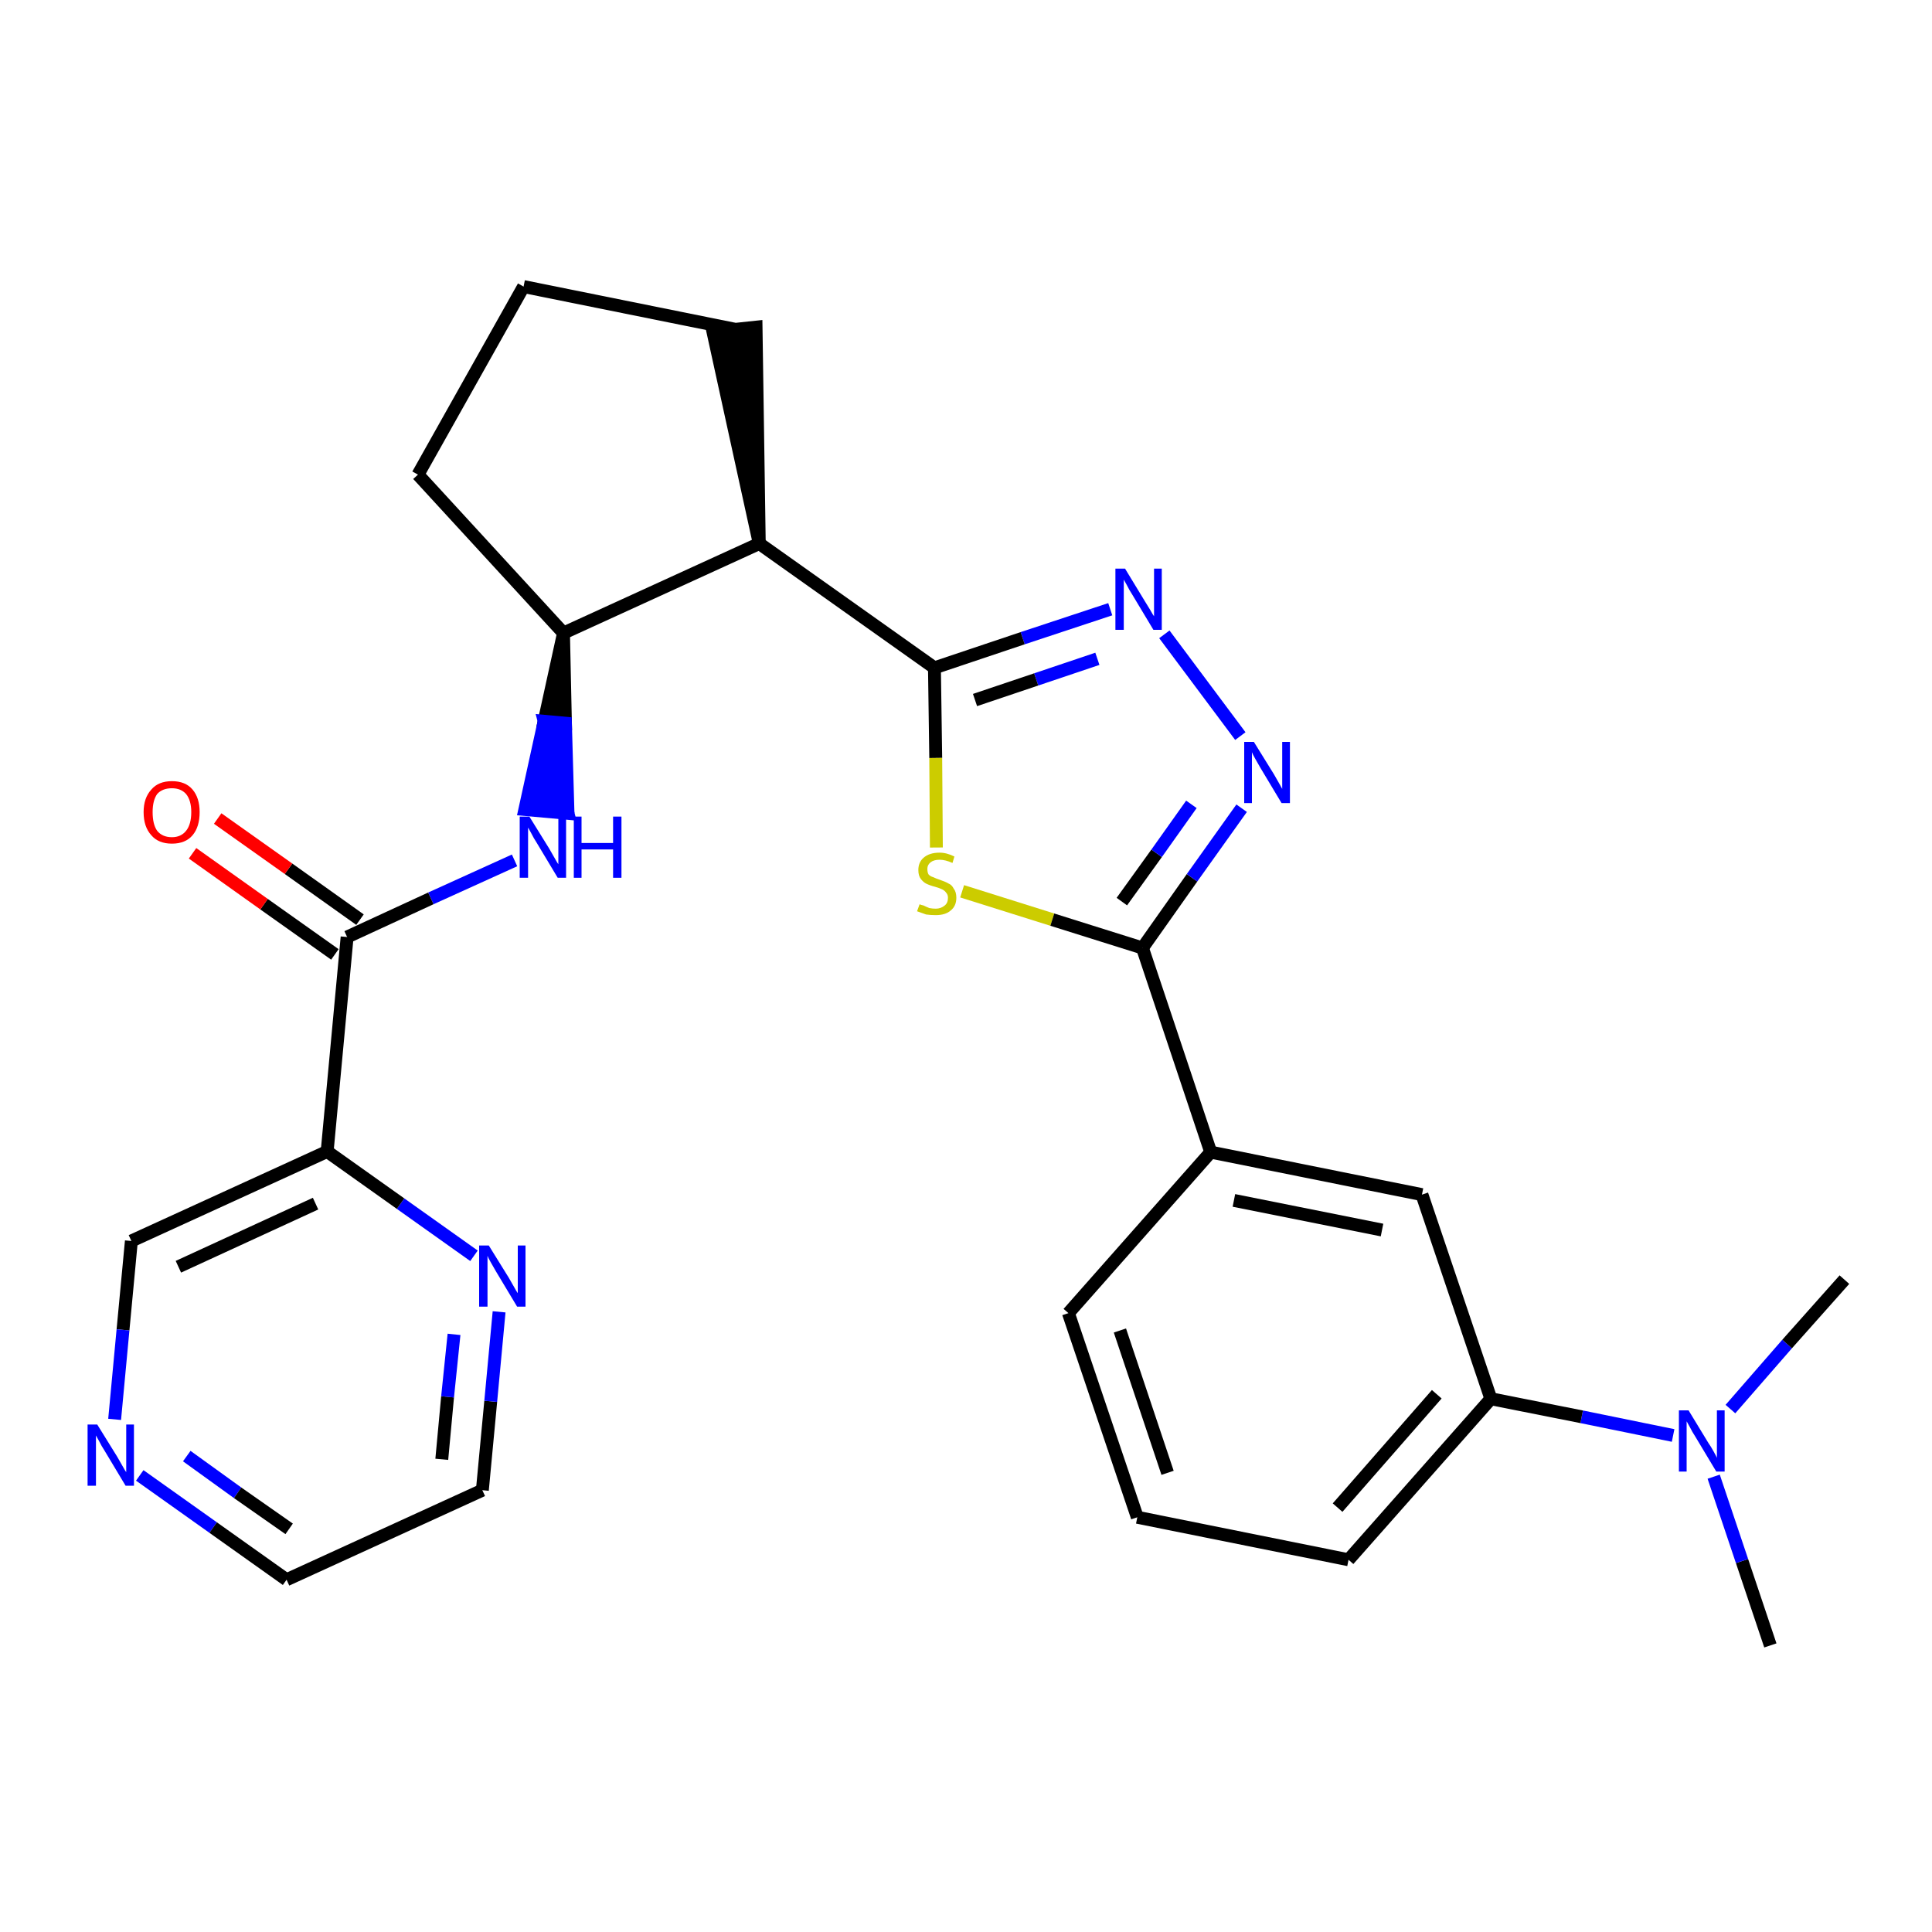 <?xml version='1.0' encoding='iso-8859-1'?>
<svg version='1.1' baseProfile='full'
              xmlns='http://www.w3.org/2000/svg'
                      xmlns:rdkit='http://www.rdkit.org/xml'
                      xmlns:xlink='http://www.w3.org/1999/xlink'
                  xml:space='preserve'
width='300px' height='300px' viewBox='0 0 300 300'>
<!-- END OF HEADER -->
<path class='bond-0 atom-0 atom-1' d='M 274.9,255.5 L 270.5,242.4' style='fill:none;fill-rule:evenodd;stroke:#000000;stroke-width:2.0px;stroke-linecap:butt;stroke-linejoin:miter;stroke-opacity:1' />
<path class='bond-0 atom-0 atom-1' d='M 270.5,242.4 L 266.1,229.3' style='fill:none;fill-rule:evenodd;stroke:#0000FF;stroke-width:2.0px;stroke-linecap:butt;stroke-linejoin:miter;stroke-opacity:1' />
<path class='bond-1 atom-1 atom-2' d='M 268.7,218.8 L 277.5,208.7' style='fill:none;fill-rule:evenodd;stroke:#0000FF;stroke-width:2.0px;stroke-linecap:butt;stroke-linejoin:miter;stroke-opacity:1' />
<path class='bond-1 atom-1 atom-2' d='M 277.5,208.7 L 286.4,198.7' style='fill:none;fill-rule:evenodd;stroke:#000000;stroke-width:2.0px;stroke-linecap:butt;stroke-linejoin:miter;stroke-opacity:1' />
<path class='bond-2 atom-1 atom-3' d='M 259.8,222.9 L 245.6,220.0' style='fill:none;fill-rule:evenodd;stroke:#0000FF;stroke-width:2.0px;stroke-linecap:butt;stroke-linejoin:miter;stroke-opacity:1' />
<path class='bond-2 atom-1 atom-3' d='M 245.6,220.0 L 231.5,217.2' style='fill:none;fill-rule:evenodd;stroke:#000000;stroke-width:2.0px;stroke-linecap:butt;stroke-linejoin:miter;stroke-opacity:1' />
<path class='bond-3 atom-3 atom-4' d='M 231.5,217.2 L 209.4,242.2' style='fill:none;fill-rule:evenodd;stroke:#000000;stroke-width:2.0px;stroke-linecap:butt;stroke-linejoin:miter;stroke-opacity:1' />
<path class='bond-3 atom-3 atom-4' d='M 223.1,216.5 L 207.7,234.1' style='fill:none;fill-rule:evenodd;stroke:#000000;stroke-width:2.0px;stroke-linecap:butt;stroke-linejoin:miter;stroke-opacity:1' />
<path class='bond-27 atom-27 atom-3' d='M 220.8,185.5 L 231.5,217.2' style='fill:none;fill-rule:evenodd;stroke:#000000;stroke-width:2.0px;stroke-linecap:butt;stroke-linejoin:miter;stroke-opacity:1' />
<path class='bond-4 atom-4 atom-5' d='M 209.4,242.2 L 176.6,235.6' style='fill:none;fill-rule:evenodd;stroke:#000000;stroke-width:2.0px;stroke-linecap:butt;stroke-linejoin:miter;stroke-opacity:1' />
<path class='bond-5 atom-5 atom-6' d='M 176.6,235.6 L 165.9,203.9' style='fill:none;fill-rule:evenodd;stroke:#000000;stroke-width:2.0px;stroke-linecap:butt;stroke-linejoin:miter;stroke-opacity:1' />
<path class='bond-5 atom-5 atom-6' d='M 181.3,228.7 L 173.9,206.6' style='fill:none;fill-rule:evenodd;stroke:#000000;stroke-width:2.0px;stroke-linecap:butt;stroke-linejoin:miter;stroke-opacity:1' />
<path class='bond-6 atom-6 atom-7' d='M 165.9,203.9 L 188.0,178.9' style='fill:none;fill-rule:evenodd;stroke:#000000;stroke-width:2.0px;stroke-linecap:butt;stroke-linejoin:miter;stroke-opacity:1' />
<path class='bond-7 atom-7 atom-8' d='M 188.0,178.9 L 177.4,147.2' style='fill:none;fill-rule:evenodd;stroke:#000000;stroke-width:2.0px;stroke-linecap:butt;stroke-linejoin:miter;stroke-opacity:1' />
<path class='bond-26 atom-7 atom-27' d='M 188.0,178.9 L 220.8,185.5' style='fill:none;fill-rule:evenodd;stroke:#000000;stroke-width:2.0px;stroke-linecap:butt;stroke-linejoin:miter;stroke-opacity:1' />
<path class='bond-26 atom-7 atom-27' d='M 191.6,186.4 L 214.6,191.0' style='fill:none;fill-rule:evenodd;stroke:#000000;stroke-width:2.0px;stroke-linecap:butt;stroke-linejoin:miter;stroke-opacity:1' />
<path class='bond-8 atom-8 atom-9' d='M 177.4,147.2 L 185.1,136.3' style='fill:none;fill-rule:evenodd;stroke:#000000;stroke-width:2.0px;stroke-linecap:butt;stroke-linejoin:miter;stroke-opacity:1' />
<path class='bond-8 atom-8 atom-9' d='M 185.1,136.3 L 192.8,125.5' style='fill:none;fill-rule:evenodd;stroke:#0000FF;stroke-width:2.0px;stroke-linecap:butt;stroke-linejoin:miter;stroke-opacity:1' />
<path class='bond-8 atom-8 atom-9' d='M 174.2,140.0 L 179.6,132.5' style='fill:none;fill-rule:evenodd;stroke:#000000;stroke-width:2.0px;stroke-linecap:butt;stroke-linejoin:miter;stroke-opacity:1' />
<path class='bond-8 atom-8 atom-9' d='M 179.6,132.5 L 185.0,124.9' style='fill:none;fill-rule:evenodd;stroke:#0000FF;stroke-width:2.0px;stroke-linecap:butt;stroke-linejoin:miter;stroke-opacity:1' />
<path class='bond-28 atom-26 atom-8' d='M 149.4,138.4 L 163.4,142.8' style='fill:none;fill-rule:evenodd;stroke:#CCCC00;stroke-width:2.0px;stroke-linecap:butt;stroke-linejoin:miter;stroke-opacity:1' />
<path class='bond-28 atom-26 atom-8' d='M 163.4,142.8 L 177.4,147.2' style='fill:none;fill-rule:evenodd;stroke:#000000;stroke-width:2.0px;stroke-linecap:butt;stroke-linejoin:miter;stroke-opacity:1' />
<path class='bond-9 atom-9 atom-10' d='M 192.6,114.3 L 180.8,98.5' style='fill:none;fill-rule:evenodd;stroke:#0000FF;stroke-width:2.0px;stroke-linecap:butt;stroke-linejoin:miter;stroke-opacity:1' />
<path class='bond-10 atom-10 atom-11' d='M 172.4,94.6 L 158.8,99.1' style='fill:none;fill-rule:evenodd;stroke:#0000FF;stroke-width:2.0px;stroke-linecap:butt;stroke-linejoin:miter;stroke-opacity:1' />
<path class='bond-10 atom-10 atom-11' d='M 158.8,99.1 L 145.1,103.7' style='fill:none;fill-rule:evenodd;stroke:#000000;stroke-width:2.0px;stroke-linecap:butt;stroke-linejoin:miter;stroke-opacity:1' />
<path class='bond-10 atom-10 atom-11' d='M 170.4,102.3 L 160.9,105.5' style='fill:none;fill-rule:evenodd;stroke:#0000FF;stroke-width:2.0px;stroke-linecap:butt;stroke-linejoin:miter;stroke-opacity:1' />
<path class='bond-10 atom-10 atom-11' d='M 160.9,105.5 L 151.4,108.7' style='fill:none;fill-rule:evenodd;stroke:#000000;stroke-width:2.0px;stroke-linecap:butt;stroke-linejoin:miter;stroke-opacity:1' />
<path class='bond-11 atom-11 atom-12' d='M 145.1,103.7 L 117.9,84.4' style='fill:none;fill-rule:evenodd;stroke:#000000;stroke-width:2.0px;stroke-linecap:butt;stroke-linejoin:miter;stroke-opacity:1' />
<path class='bond-25 atom-11 atom-26' d='M 145.1,103.7 L 145.3,117.7' style='fill:none;fill-rule:evenodd;stroke:#000000;stroke-width:2.0px;stroke-linecap:butt;stroke-linejoin:miter;stroke-opacity:1' />
<path class='bond-25 atom-11 atom-26' d='M 145.3,117.7 L 145.4,131.6' style='fill:none;fill-rule:evenodd;stroke:#CCCC00;stroke-width:2.0px;stroke-linecap:butt;stroke-linejoin:miter;stroke-opacity:1' />
<path class='bond-12 atom-12 atom-13' d='M 117.9,84.4 L 117.4,50.8 L 110.7,51.5 Z' style='fill:#000000;fill-rule:evenodd;fill-opacity:1;stroke:#000000;stroke-width:2.0px;stroke-linecap:butt;stroke-linejoin:miter;stroke-opacity:1;' />
<path class='bond-29 atom-16 atom-12' d='M 87.5,98.3 L 117.9,84.4' style='fill:none;fill-rule:evenodd;stroke:#000000;stroke-width:2.0px;stroke-linecap:butt;stroke-linejoin:miter;stroke-opacity:1' />
<path class='bond-13 atom-13 atom-14' d='M 114.0,51.1 L 81.3,44.5' style='fill:none;fill-rule:evenodd;stroke:#000000;stroke-width:2.0px;stroke-linecap:butt;stroke-linejoin:miter;stroke-opacity:1' />
<path class='bond-14 atom-14 atom-15' d='M 81.3,44.5 L 64.9,73.7' style='fill:none;fill-rule:evenodd;stroke:#000000;stroke-width:2.0px;stroke-linecap:butt;stroke-linejoin:miter;stroke-opacity:1' />
<path class='bond-15 atom-15 atom-16' d='M 64.9,73.7 L 87.5,98.3' style='fill:none;fill-rule:evenodd;stroke:#000000;stroke-width:2.0px;stroke-linecap:butt;stroke-linejoin:miter;stroke-opacity:1' />
<path class='bond-16 atom-16 atom-17' d='M 87.5,98.3 L 84.5,112.0 L 87.8,112.3 Z' style='fill:#000000;fill-rule:evenodd;fill-opacity:1;stroke:#000000;stroke-width:2.0px;stroke-linecap:butt;stroke-linejoin:miter;stroke-opacity:1;' />
<path class='bond-16 atom-16 atom-17' d='M 84.5,112.0 L 88.2,126.3 L 81.5,125.7 Z' style='fill:#0000FF;fill-rule:evenodd;fill-opacity:1;stroke:#0000FF;stroke-width:2.0px;stroke-linecap:butt;stroke-linejoin:miter;stroke-opacity:1;' />
<path class='bond-16 atom-16 atom-17' d='M 84.5,112.0 L 87.8,112.3 L 88.2,126.3 Z' style='fill:#0000FF;fill-rule:evenodd;fill-opacity:1;stroke:#0000FF;stroke-width:2.0px;stroke-linecap:butt;stroke-linejoin:miter;stroke-opacity:1;' />
<path class='bond-17 atom-17 atom-18' d='M 79.9,133.6 L 66.9,139.5' style='fill:none;fill-rule:evenodd;stroke:#0000FF;stroke-width:2.0px;stroke-linecap:butt;stroke-linejoin:miter;stroke-opacity:1' />
<path class='bond-17 atom-17 atom-18' d='M 66.9,139.5 L 53.9,145.5' style='fill:none;fill-rule:evenodd;stroke:#000000;stroke-width:2.0px;stroke-linecap:butt;stroke-linejoin:miter;stroke-opacity:1' />
<path class='bond-18 atom-18 atom-19' d='M 55.9,142.8 L 44.8,134.9' style='fill:none;fill-rule:evenodd;stroke:#000000;stroke-width:2.0px;stroke-linecap:butt;stroke-linejoin:miter;stroke-opacity:1' />
<path class='bond-18 atom-18 atom-19' d='M 44.8,134.9 L 33.8,127.1' style='fill:none;fill-rule:evenodd;stroke:#FF0000;stroke-width:2.0px;stroke-linecap:butt;stroke-linejoin:miter;stroke-opacity:1' />
<path class='bond-18 atom-18 atom-19' d='M 52.0,148.2 L 41.0,140.4' style='fill:none;fill-rule:evenodd;stroke:#000000;stroke-width:2.0px;stroke-linecap:butt;stroke-linejoin:miter;stroke-opacity:1' />
<path class='bond-18 atom-18 atom-19' d='M 41.0,140.4 L 29.9,132.5' style='fill:none;fill-rule:evenodd;stroke:#FF0000;stroke-width:2.0px;stroke-linecap:butt;stroke-linejoin:miter;stroke-opacity:1' />
<path class='bond-19 atom-18 atom-20' d='M 53.9,145.5 L 50.8,178.8' style='fill:none;fill-rule:evenodd;stroke:#000000;stroke-width:2.0px;stroke-linecap:butt;stroke-linejoin:miter;stroke-opacity:1' />
<path class='bond-20 atom-20 atom-21' d='M 50.8,178.8 L 20.4,192.7' style='fill:none;fill-rule:evenodd;stroke:#000000;stroke-width:2.0px;stroke-linecap:butt;stroke-linejoin:miter;stroke-opacity:1' />
<path class='bond-20 atom-20 atom-21' d='M 49.0,186.9 L 27.7,196.7' style='fill:none;fill-rule:evenodd;stroke:#000000;stroke-width:2.0px;stroke-linecap:butt;stroke-linejoin:miter;stroke-opacity:1' />
<path class='bond-30 atom-25 atom-20' d='M 73.6,195.0 L 62.2,186.9' style='fill:none;fill-rule:evenodd;stroke:#0000FF;stroke-width:2.0px;stroke-linecap:butt;stroke-linejoin:miter;stroke-opacity:1' />
<path class='bond-30 atom-25 atom-20' d='M 62.2,186.9 L 50.8,178.8' style='fill:none;fill-rule:evenodd;stroke:#000000;stroke-width:2.0px;stroke-linecap:butt;stroke-linejoin:miter;stroke-opacity:1' />
<path class='bond-21 atom-21 atom-22' d='M 20.4,192.7 L 19.1,206.5' style='fill:none;fill-rule:evenodd;stroke:#000000;stroke-width:2.0px;stroke-linecap:butt;stroke-linejoin:miter;stroke-opacity:1' />
<path class='bond-21 atom-21 atom-22' d='M 19.1,206.5 L 17.8,220.4' style='fill:none;fill-rule:evenodd;stroke:#0000FF;stroke-width:2.0px;stroke-linecap:butt;stroke-linejoin:miter;stroke-opacity:1' />
<path class='bond-22 atom-22 atom-23' d='M 21.7,229.1 L 33.1,237.2' style='fill:none;fill-rule:evenodd;stroke:#0000FF;stroke-width:2.0px;stroke-linecap:butt;stroke-linejoin:miter;stroke-opacity:1' />
<path class='bond-22 atom-22 atom-23' d='M 33.1,237.2 L 44.5,245.3' style='fill:none;fill-rule:evenodd;stroke:#000000;stroke-width:2.0px;stroke-linecap:butt;stroke-linejoin:miter;stroke-opacity:1' />
<path class='bond-22 atom-22 atom-23' d='M 29.0,226.1 L 36.9,231.8' style='fill:none;fill-rule:evenodd;stroke:#0000FF;stroke-width:2.0px;stroke-linecap:butt;stroke-linejoin:miter;stroke-opacity:1' />
<path class='bond-22 atom-22 atom-23' d='M 36.9,231.8 L 44.9,237.4' style='fill:none;fill-rule:evenodd;stroke:#000000;stroke-width:2.0px;stroke-linecap:butt;stroke-linejoin:miter;stroke-opacity:1' />
<path class='bond-23 atom-23 atom-24' d='M 44.5,245.3 L 74.9,231.4' style='fill:none;fill-rule:evenodd;stroke:#000000;stroke-width:2.0px;stroke-linecap:butt;stroke-linejoin:miter;stroke-opacity:1' />
<path class='bond-24 atom-24 atom-25' d='M 74.9,231.4 L 76.2,217.6' style='fill:none;fill-rule:evenodd;stroke:#000000;stroke-width:2.0px;stroke-linecap:butt;stroke-linejoin:miter;stroke-opacity:1' />
<path class='bond-24 atom-24 atom-25' d='M 76.2,217.6 L 77.5,203.7' style='fill:none;fill-rule:evenodd;stroke:#0000FF;stroke-width:2.0px;stroke-linecap:butt;stroke-linejoin:miter;stroke-opacity:1' />
<path class='bond-24 atom-24 atom-25' d='M 68.6,226.6 L 69.5,216.9' style='fill:none;fill-rule:evenodd;stroke:#000000;stroke-width:2.0px;stroke-linecap:butt;stroke-linejoin:miter;stroke-opacity:1' />
<path class='bond-24 atom-24 atom-25' d='M 69.5,216.9 L 70.5,207.2' style='fill:none;fill-rule:evenodd;stroke:#0000FF;stroke-width:2.0px;stroke-linecap:butt;stroke-linejoin:miter;stroke-opacity:1' />
<path  class='atom-1' d='M 262.2 219.0
L 265.3 224.1
Q 265.6 224.5, 266.1 225.4
Q 266.6 226.3, 266.6 226.4
L 266.6 219.0
L 267.8 219.0
L 267.8 228.5
L 266.5 228.5
L 263.2 223.0
Q 262.8 222.4, 262.4 221.6
Q 262.0 220.9, 261.9 220.7
L 261.9 228.5
L 260.7 228.5
L 260.7 219.0
L 262.2 219.0
' fill='#0000FF'/>
<path  class='atom-9' d='M 194.7 115.2
L 197.8 120.2
Q 198.1 120.7, 198.6 121.6
Q 199.1 122.5, 199.1 122.5
L 199.1 115.2
L 200.3 115.2
L 200.3 124.7
L 199.0 124.7
L 195.7 119.2
Q 195.3 118.5, 194.9 117.8
Q 194.5 117.1, 194.4 116.8
L 194.4 124.7
L 193.2 124.7
L 193.2 115.2
L 194.7 115.2
' fill='#0000FF'/>
<path  class='atom-10' d='M 174.7 88.3
L 177.8 93.4
Q 178.1 93.9, 178.6 94.7
Q 179.1 95.6, 179.2 95.7
L 179.2 88.3
L 180.4 88.3
L 180.4 97.8
L 179.1 97.8
L 175.8 92.3
Q 175.4 91.7, 175.0 90.9
Q 174.6 90.2, 174.5 90.0
L 174.5 97.8
L 173.2 97.8
L 173.2 88.3
L 174.7 88.3
' fill='#0000FF'/>
<path  class='atom-17' d='M 82.2 126.8
L 85.3 131.8
Q 85.6 132.3, 86.1 133.2
Q 86.6 134.1, 86.7 134.2
L 86.7 126.8
L 87.9 126.8
L 87.9 136.3
L 86.6 136.3
L 83.3 130.8
Q 82.9 130.2, 82.5 129.4
Q 82.1 128.7, 82.0 128.5
L 82.0 136.3
L 80.7 136.3
L 80.7 126.8
L 82.2 126.8
' fill='#0000FF'/>
<path  class='atom-17' d='M 89.1 126.8
L 90.3 126.8
L 90.3 130.9
L 95.2 130.9
L 95.2 126.8
L 96.5 126.8
L 96.5 136.3
L 95.2 136.3
L 95.2 131.9
L 90.3 131.9
L 90.3 136.3
L 89.1 136.3
L 89.1 126.8
' fill='#0000FF'/>
<path  class='atom-19' d='M 22.3 126.1
Q 22.3 123.9, 23.5 122.6
Q 24.6 121.3, 26.7 121.3
Q 28.8 121.3, 29.9 122.6
Q 31.0 123.9, 31.0 126.1
Q 31.0 128.4, 29.9 129.7
Q 28.8 131.0, 26.7 131.0
Q 24.6 131.0, 23.5 129.7
Q 22.3 128.4, 22.3 126.1
M 26.7 130.0
Q 28.1 130.0, 28.9 129.0
Q 29.7 128.0, 29.7 126.1
Q 29.7 124.3, 28.9 123.3
Q 28.1 122.4, 26.7 122.4
Q 25.2 122.4, 24.4 123.3
Q 23.7 124.3, 23.7 126.1
Q 23.7 128.0, 24.4 129.0
Q 25.2 130.0, 26.7 130.0
' fill='#FF0000'/>
<path  class='atom-22' d='M 15.1 221.2
L 18.2 226.2
Q 18.5 226.7, 19.0 227.6
Q 19.5 228.5, 19.6 228.6
L 19.6 221.2
L 20.8 221.2
L 20.8 230.7
L 19.5 230.7
L 16.2 225.2
Q 15.8 224.6, 15.4 223.8
Q 15.0 223.1, 14.9 222.9
L 14.9 230.7
L 13.6 230.7
L 13.6 221.2
L 15.1 221.2
' fill='#0000FF'/>
<path  class='atom-25' d='M 75.9 193.4
L 79.0 198.4
Q 79.3 198.9, 79.8 199.8
Q 80.3 200.7, 80.4 200.8
L 80.4 193.4
L 81.6 193.4
L 81.6 202.9
L 80.3 202.9
L 77.0 197.4
Q 76.6 196.7, 76.2 196.0
Q 75.8 195.3, 75.7 195.0
L 75.7 202.9
L 74.4 202.9
L 74.4 193.4
L 75.9 193.4
' fill='#0000FF'/>
<path  class='atom-26' d='M 142.8 140.4
Q 142.9 140.5, 143.4 140.6
Q 143.8 140.8, 144.3 141.0
Q 144.8 141.1, 145.3 141.1
Q 146.1 141.1, 146.7 140.6
Q 147.2 140.2, 147.2 139.4
Q 147.2 138.9, 146.9 138.6
Q 146.7 138.3, 146.3 138.1
Q 145.9 137.9, 145.2 137.7
Q 144.4 137.5, 143.8 137.2
Q 143.4 137.0, 143.0 136.5
Q 142.6 136.0, 142.6 135.1
Q 142.6 133.9, 143.4 133.2
Q 144.3 132.4, 145.9 132.4
Q 147.0 132.4, 148.2 133.0
L 147.9 134.0
Q 146.8 133.5, 145.9 133.5
Q 145.0 133.5, 144.5 133.9
Q 144.0 134.3, 144.0 134.9
Q 144.0 135.5, 144.2 135.8
Q 144.5 136.1, 144.9 136.2
Q 145.3 136.4, 145.9 136.6
Q 146.8 136.9, 147.3 137.2
Q 147.8 137.4, 148.1 138.0
Q 148.5 138.5, 148.5 139.4
Q 148.5 140.7, 147.6 141.4
Q 146.8 142.1, 145.3 142.1
Q 144.5 142.1, 143.8 142.0
Q 143.2 141.8, 142.4 141.5
L 142.8 140.4
' fill='#CCCC00'/>
</svg>
